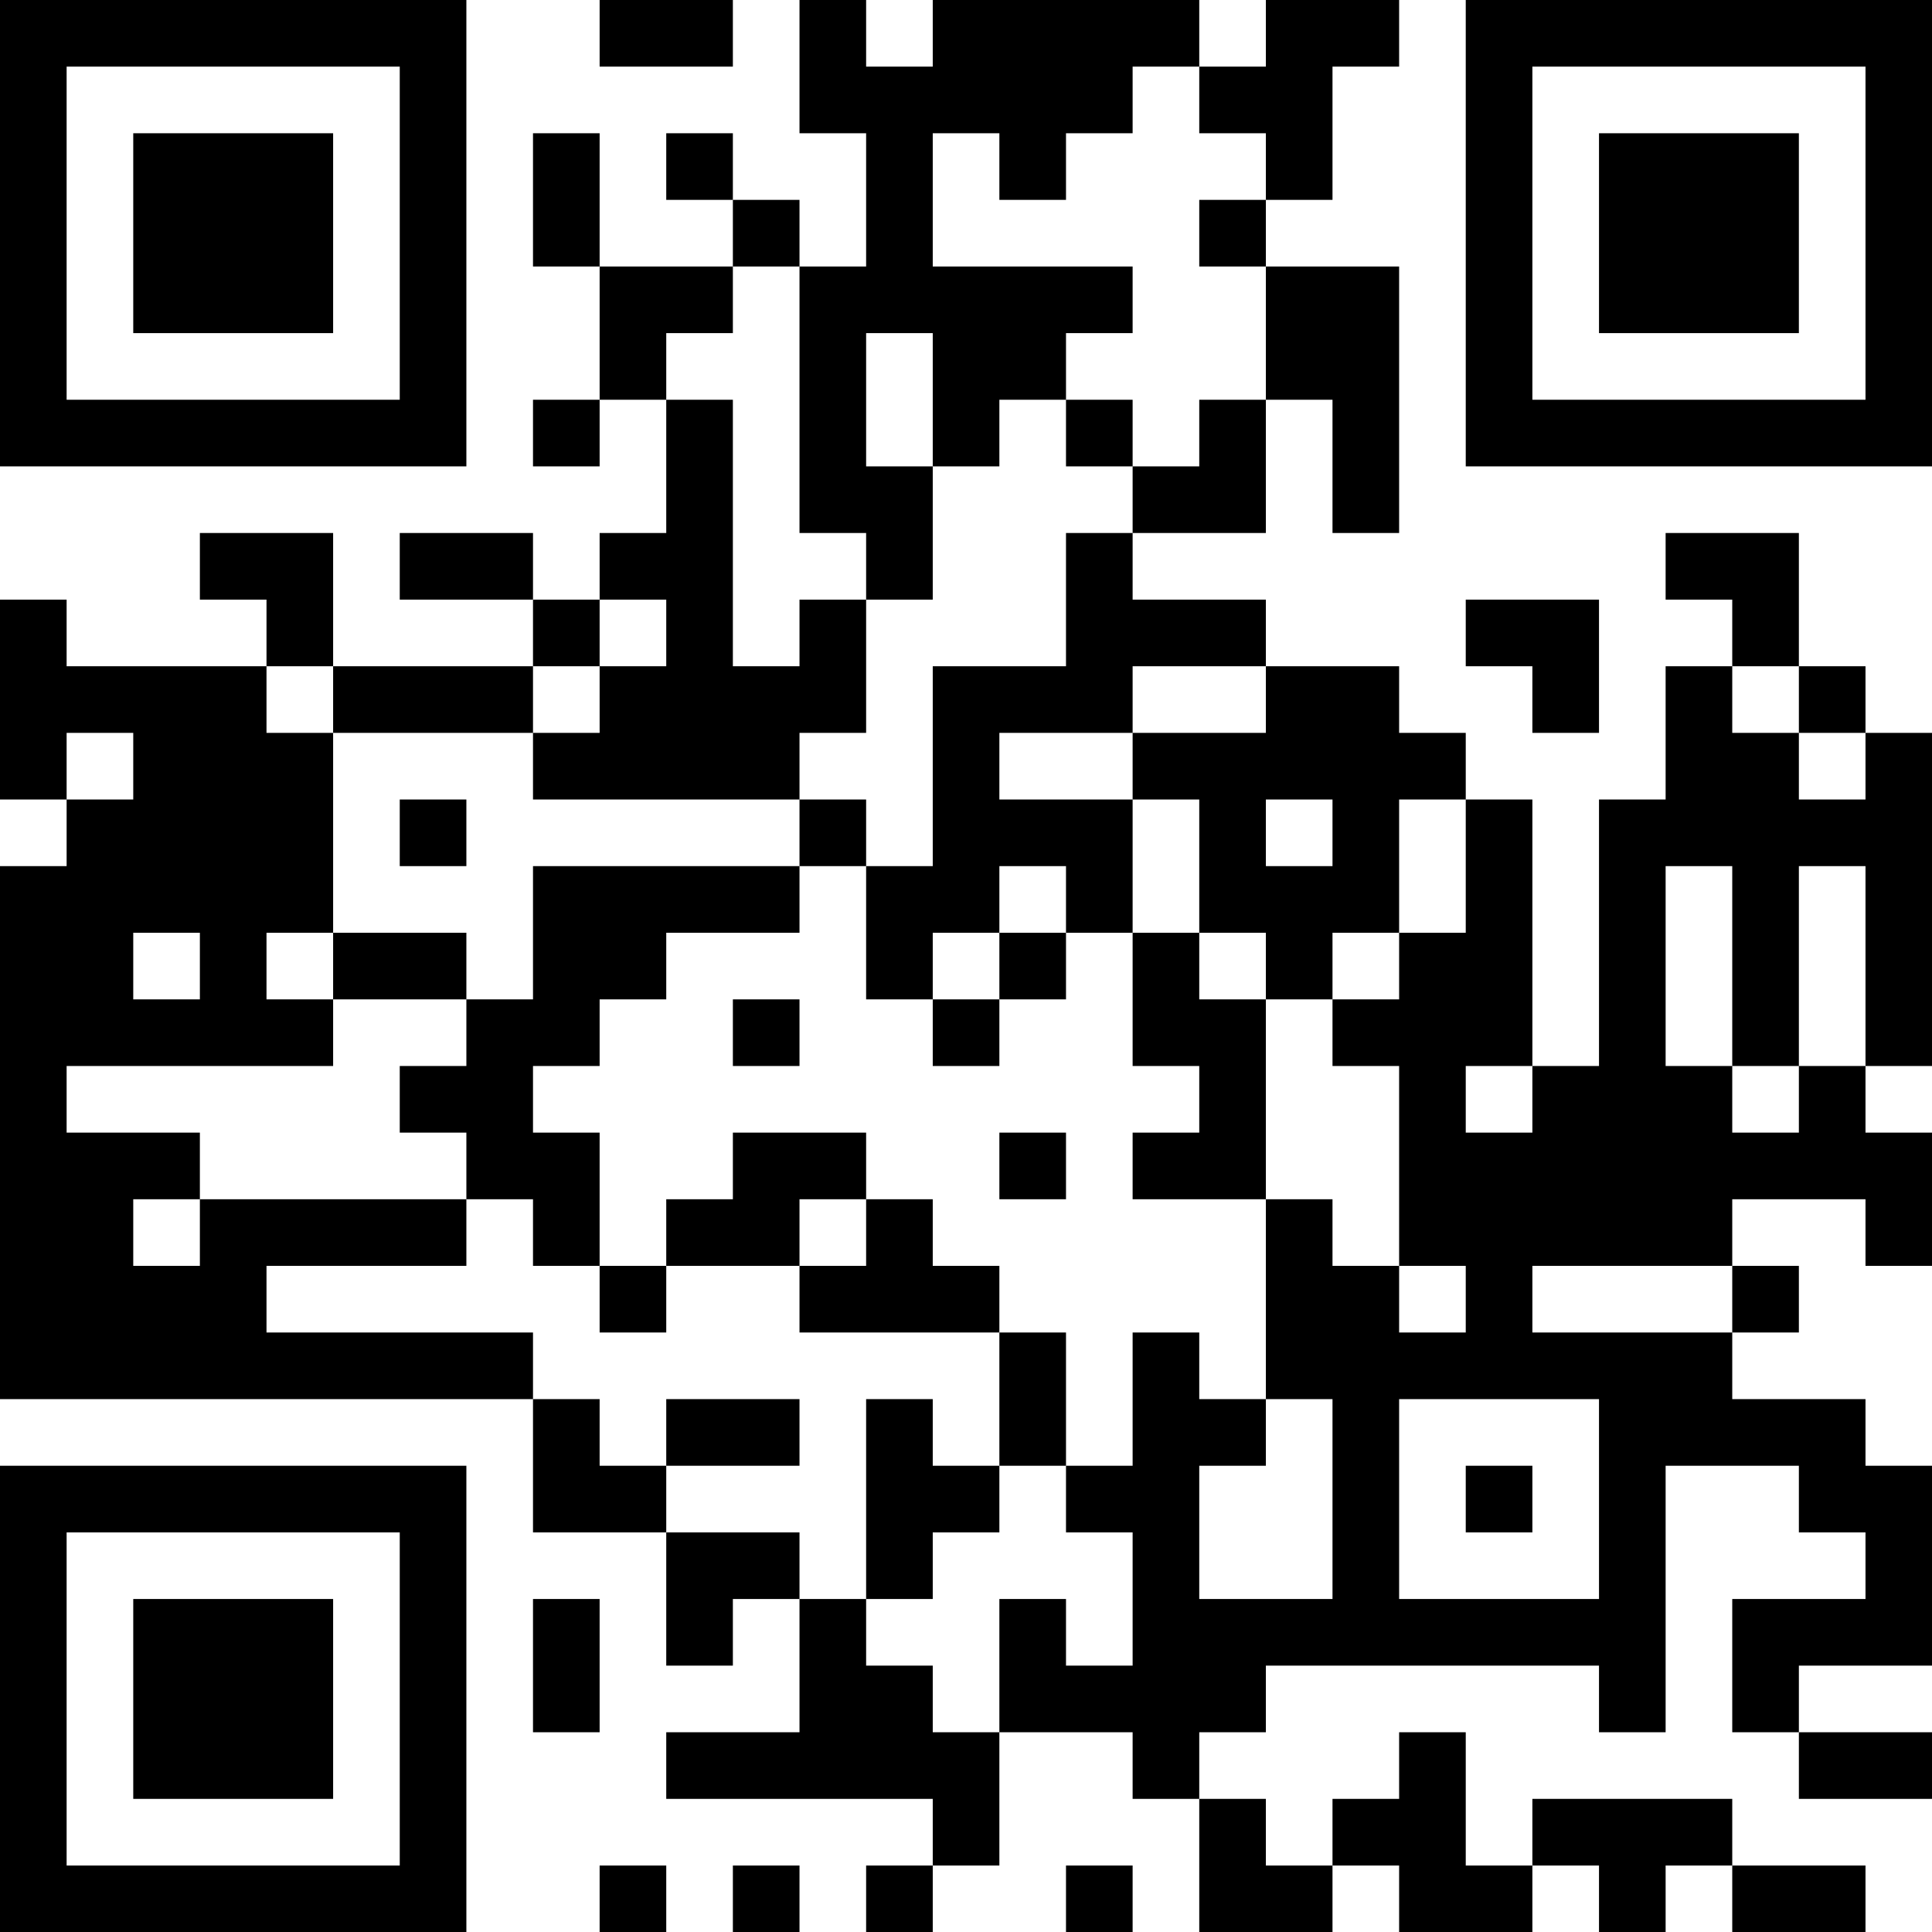 <?xml version="1.0" encoding="UTF-8"?>
<svg xmlns="http://www.w3.org/2000/svg" version="1.1" width="200" height="200" viewBox="0 0 200 200"><rect x="0" y="0" width="200" height="200" fill="#ffffff"/><g transform="scale(6.897)"><g transform="translate(0,0)"><path fill-rule="evenodd" d="M9 0L9 1L11 1L11 0ZM12 0L12 2L13 2L13 4L12 4L12 3L11 3L11 2L10 2L10 3L11 3L11 4L9 4L9 2L8 2L8 4L9 4L9 6L8 6L8 7L9 7L9 6L10 6L10 8L9 8L9 9L8 9L8 8L6 8L6 9L8 9L8 10L5 10L5 8L3 8L3 9L4 9L4 10L1 10L1 9L0 9L0 12L1 12L1 13L0 13L0 21L8 21L8 23L10 23L10 25L11 25L11 24L12 24L12 26L10 26L10 27L14 27L14 28L13 28L13 29L14 29L14 28L15 28L15 26L17 26L17 27L18 27L18 29L20 29L20 28L21 28L21 29L23 29L23 28L24 28L24 29L25 29L25 28L26 28L26 29L28 29L28 28L26 28L26 27L23 27L23 28L22 28L22 26L21 26L21 27L20 27L20 28L19 28L19 27L18 27L18 26L19 26L19 25L24 25L24 26L25 26L25 22L27 22L27 23L28 23L28 24L26 24L26 26L27 26L27 27L29 27L29 26L27 26L27 25L29 25L29 22L28 22L28 21L26 21L26 20L27 20L27 19L26 19L26 18L28 18L28 19L29 19L29 17L28 17L28 16L29 16L29 11L28 11L28 10L27 10L27 8L25 8L25 9L26 9L26 10L25 10L25 12L24 12L24 16L23 16L23 12L22 12L22 11L21 11L21 10L19 10L19 9L17 9L17 8L19 8L19 6L20 6L20 8L21 8L21 4L19 4L19 3L20 3L20 1L21 1L21 0L19 0L19 1L18 1L18 0L14 0L14 1L13 1L13 0ZM17 1L17 2L16 2L16 3L15 3L15 2L14 2L14 4L17 4L17 5L16 5L16 6L15 6L15 7L14 7L14 5L13 5L13 7L14 7L14 9L13 9L13 8L12 8L12 4L11 4L11 5L10 5L10 6L11 6L11 10L12 10L12 9L13 9L13 11L12 11L12 12L8 12L8 11L9 11L9 10L10 10L10 9L9 9L9 10L8 10L8 11L5 11L5 10L4 10L4 11L5 11L5 14L4 14L4 15L5 15L5 16L1 16L1 17L3 17L3 18L2 18L2 19L3 19L3 18L7 18L7 19L4 19L4 20L8 20L8 21L9 21L9 22L10 22L10 23L12 23L12 24L13 24L13 25L14 25L14 26L15 26L15 24L16 24L16 25L17 25L17 23L16 23L16 22L17 22L17 20L18 20L18 21L19 21L19 22L18 22L18 24L20 24L20 21L19 21L19 18L20 18L20 19L21 19L21 20L22 20L22 19L21 19L21 16L20 16L20 15L21 15L21 14L22 14L22 12L21 12L21 14L20 14L20 15L19 15L19 14L18 14L18 12L17 12L17 11L19 11L19 10L17 10L17 11L15 11L15 12L17 12L17 14L16 14L16 13L15 13L15 14L14 14L14 15L13 15L13 13L14 13L14 10L16 10L16 8L17 8L17 7L18 7L18 6L19 6L19 4L18 4L18 3L19 3L19 2L18 2L18 1ZM16 6L16 7L17 7L17 6ZM22 9L22 10L23 10L23 11L24 11L24 9ZM26 10L26 11L27 11L27 12L28 12L28 11L27 11L27 10ZM1 11L1 12L2 12L2 11ZM6 12L6 13L7 13L7 12ZM12 12L12 13L8 13L8 15L7 15L7 14L5 14L5 15L7 15L7 16L6 16L6 17L7 17L7 18L8 18L8 19L9 19L9 20L10 20L10 19L12 19L12 20L15 20L15 22L14 22L14 21L13 21L13 24L14 24L14 23L15 23L15 22L16 22L16 20L15 20L15 19L14 19L14 18L13 18L13 17L11 17L11 18L10 18L10 19L9 19L9 17L8 17L8 16L9 16L9 15L10 15L10 14L12 14L12 13L13 13L13 12ZM19 12L19 13L20 13L20 12ZM25 13L25 16L26 16L26 17L27 17L27 16L28 16L28 13L27 13L27 16L26 16L26 13ZM2 14L2 15L3 15L3 14ZM15 14L15 15L14 15L14 16L15 16L15 15L16 15L16 14ZM17 14L17 16L18 16L18 17L17 17L17 18L19 18L19 15L18 15L18 14ZM11 15L11 16L12 16L12 15ZM22 16L22 17L23 17L23 16ZM15 17L15 18L16 18L16 17ZM12 18L12 19L13 19L13 18ZM23 19L23 20L26 20L26 19ZM10 21L10 22L12 22L12 21ZM21 21L21 24L24 24L24 21ZM22 22L22 23L23 23L23 22ZM8 24L8 26L9 26L9 24ZM9 28L9 29L10 29L10 28ZM11 28L11 29L12 29L12 28ZM16 28L16 29L17 29L17 28ZM0 0L0 7L7 7L7 0ZM1 1L1 6L6 6L6 1ZM2 2L2 5L5 5L5 2ZM22 0L22 7L29 7L29 0ZM23 1L23 6L28 6L28 1ZM24 2L24 5L27 5L27 2ZM0 22L0 29L7 29L7 22ZM1 23L1 28L6 28L6 23ZM2 24L2 27L5 27L5 24Z" fill="#000000"/></g></g></svg>
